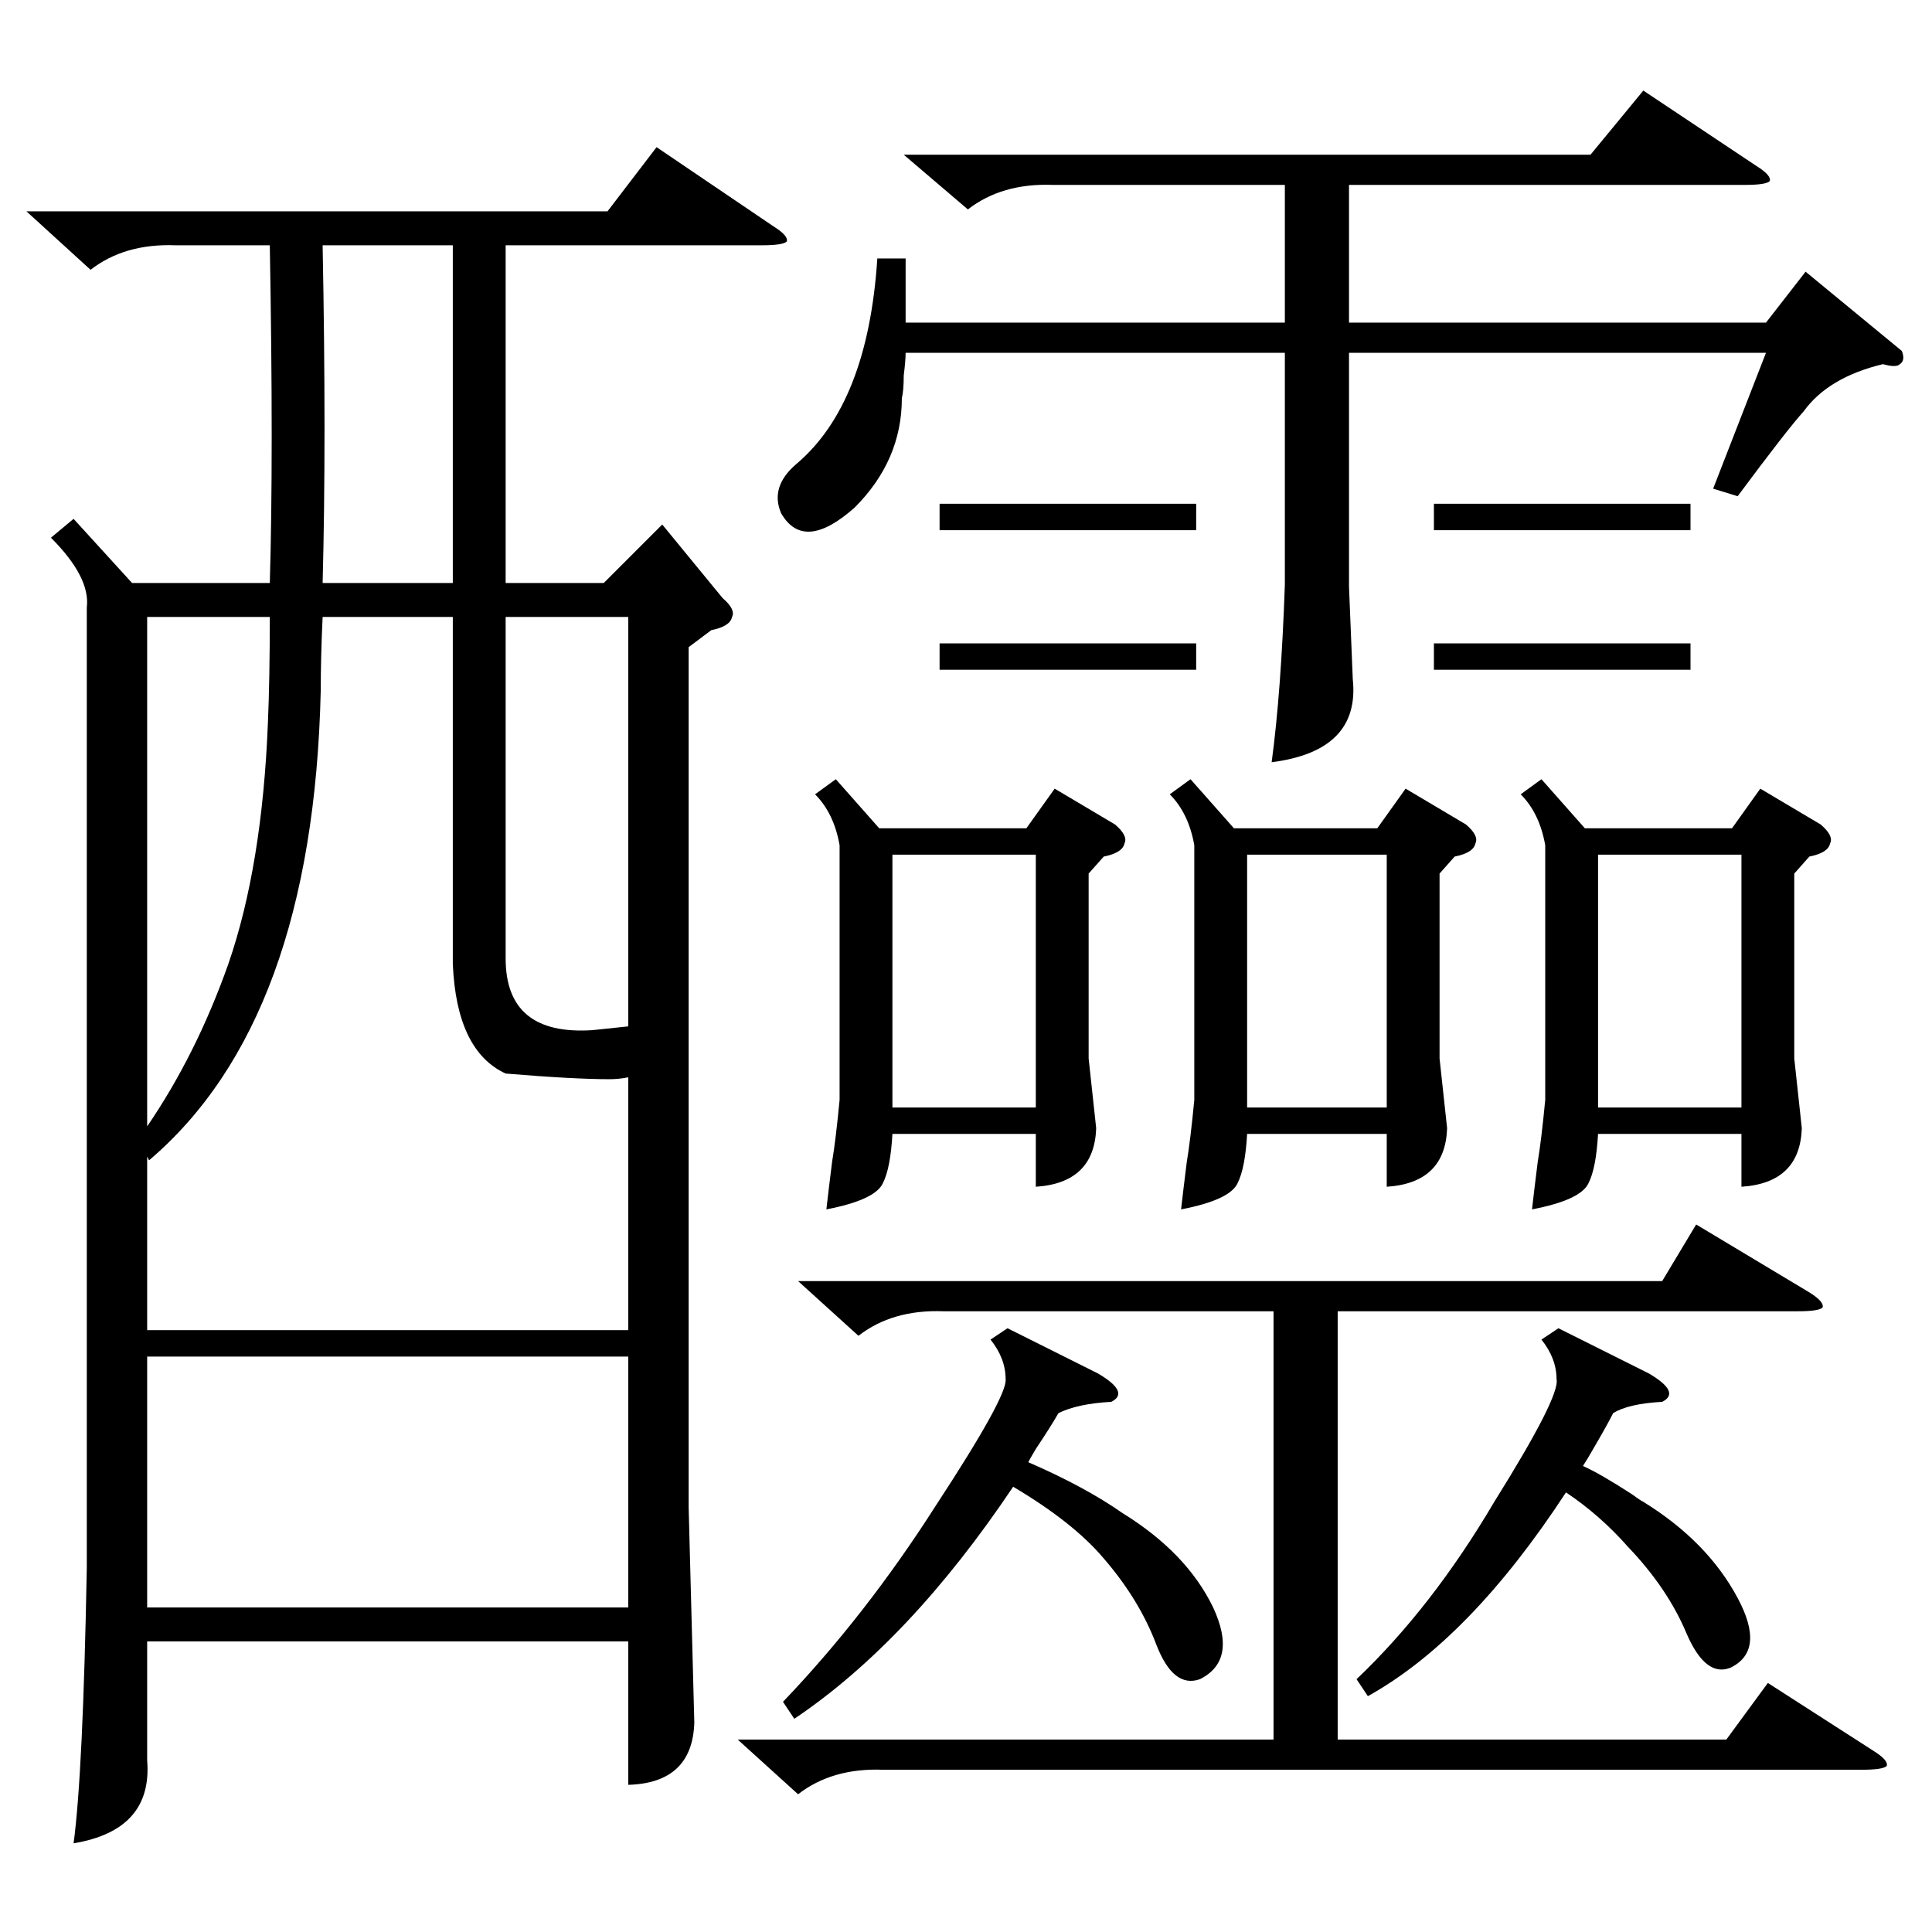 <?xml version="1.0" standalone="no"?>
<!DOCTYPE svg PUBLIC "-//W3C//DTD SVG 1.1//EN" "http://www.w3.org/Graphics/SVG/1.1/DTD/svg11.dtd" >
<svg xmlns="http://www.w3.org/2000/svg" xmlns:xlink="http://www.w3.org/1999/xlink" version="1.1" viewBox="0 -205 1024 1024">
  <g transform="matrix(1 0 0 -1 0 819)">
   <path fill="currentColor"
d="M39 749l31 -34h73q2 67 0 179h-50q-27 1 -45 -13l-34 31h308l26 34l62 -42q8 -5 7 -8q-2 -2 -13 -2h-136v-179h52l31 31l32 -39q7 -6 5 -10q-1 -5 -11 -7l-12 -9v-456l3 -114q-1 -32 -35 -33v76h-255v-63q3 -37 -39 -44q5 37 7 146v509q2 16 -19 37zM171 697
q-1 -21 -1 -39q-4 -175 -91 -249l-1 2v-92h255v134q-5 -1 -10 -1q-19 0 -55 3q-26 12 -28 58v184h-69zM480 887v-34h201v73h-123q-27 1 -45 -13l-34 29h364l28 34l60 -40q8 -5 7 -8q-2 -2 -13 -2h-210v-73h221l21 27l51 -42q2 -5 -1 -7q-2 -2 -9 0q-29 -7 -42 -25
q-9 -10 -35 -45l-13 4l28 72h-221v-124l2 -49q4 -38 -43 -44q5 37 7 94v123h-201q0 -4 -1 -12q0 -8 -1 -12q0 -33 -25 -58q-27 -24 -39 -3q-6 14 8 26q38 32 43 109h15zM333 305h-255v-133h255v133zM391 102h284v227h-175q-27 1 -45 -13l-32 29h458l18 30l60 -36q8 -5 7 -8
q-2 -2 -13 -2h-244v-227h206l22 30l56 -36q8 -5 7 -8q-2 -2 -13 -2h-519q-27 1 -45 -13zM443 611l23 -26h78l15 21l32 -19q7 -6 5 -10q-1 -5 -11 -7l-8 -9v-98l4 -37q-1 -29 -32 -31v28h-76q-1 -18 -5 -26q-4 -9 -30 -14q1 9 3 25q2 12 4 33v135q-3 17 -13 27zM817 611
l23 -26h78l15 21l32 -19q7 -6 5 -10q-1 -5 -11 -7l-8 -9v-98l4 -37q-1 -29 -32 -31v28h-76q-1 -18 -5 -26q-4 -9 -30 -14q1 9 3 25q2 12 4 33v135q-3 17 -13 27zM631 611l23 -26h76l15 21l32 -19q7 -6 5 -10q-1 -5 -11 -7l-8 -9v-98l4 -37q-1 -29 -32 -31v28h-74
q-1 -18 -5 -26q-4 -9 -30 -14q1 9 3 25q2 12 4 33v135q-3 17 -13 27zM314 478l19 2v217h-65v-181q0 -41 46 -38zM78 697v-270q26 38 43 86q18 52 21 128q1 23 1 56h-65zM240 894h-69q2 -104 0 -179h69v179zM534 320l48 -24q17 -10 7 -15q-18 -1 -28 -6q-4 -7 -12 -19
q-3 -5 -4 -7q30 -13 50 -27q34 -21 48 -50q13 -28 -7 -38q-14 -5 -23 18q-9 24 -28 46q-16 19 -48 38q-55 -82 -116 -123l-6 9q44 46 81 104q38 58 37 67q0 11 -8 21zM473 437h76v134h-76v-134zM847 437h76v134h-76v-134zM661 437h74v134h-74v-134zM826 320l48 -24
q17 -10 7 -15q-18 -1 -26 -6q-3 -6 -10 -18q-4 -7 -6 -10q9 -4 26 -15q4 -3 6 -4q34 -21 50 -51q15 -28 -4 -37q-13 -5 -23 18q-10 24 -31 46q-15 17 -33 29q-51 -78 -105 -108l-6 9q40 38 73 94q35 56 33 65q0 11 -8 21zM760 757h136v-14h-136v14zM498 757h136v-14h-136v14
zM498 683h136v-14h-136v14zM760 683h136v-14h-136v14z" />
  </g>

</svg>
